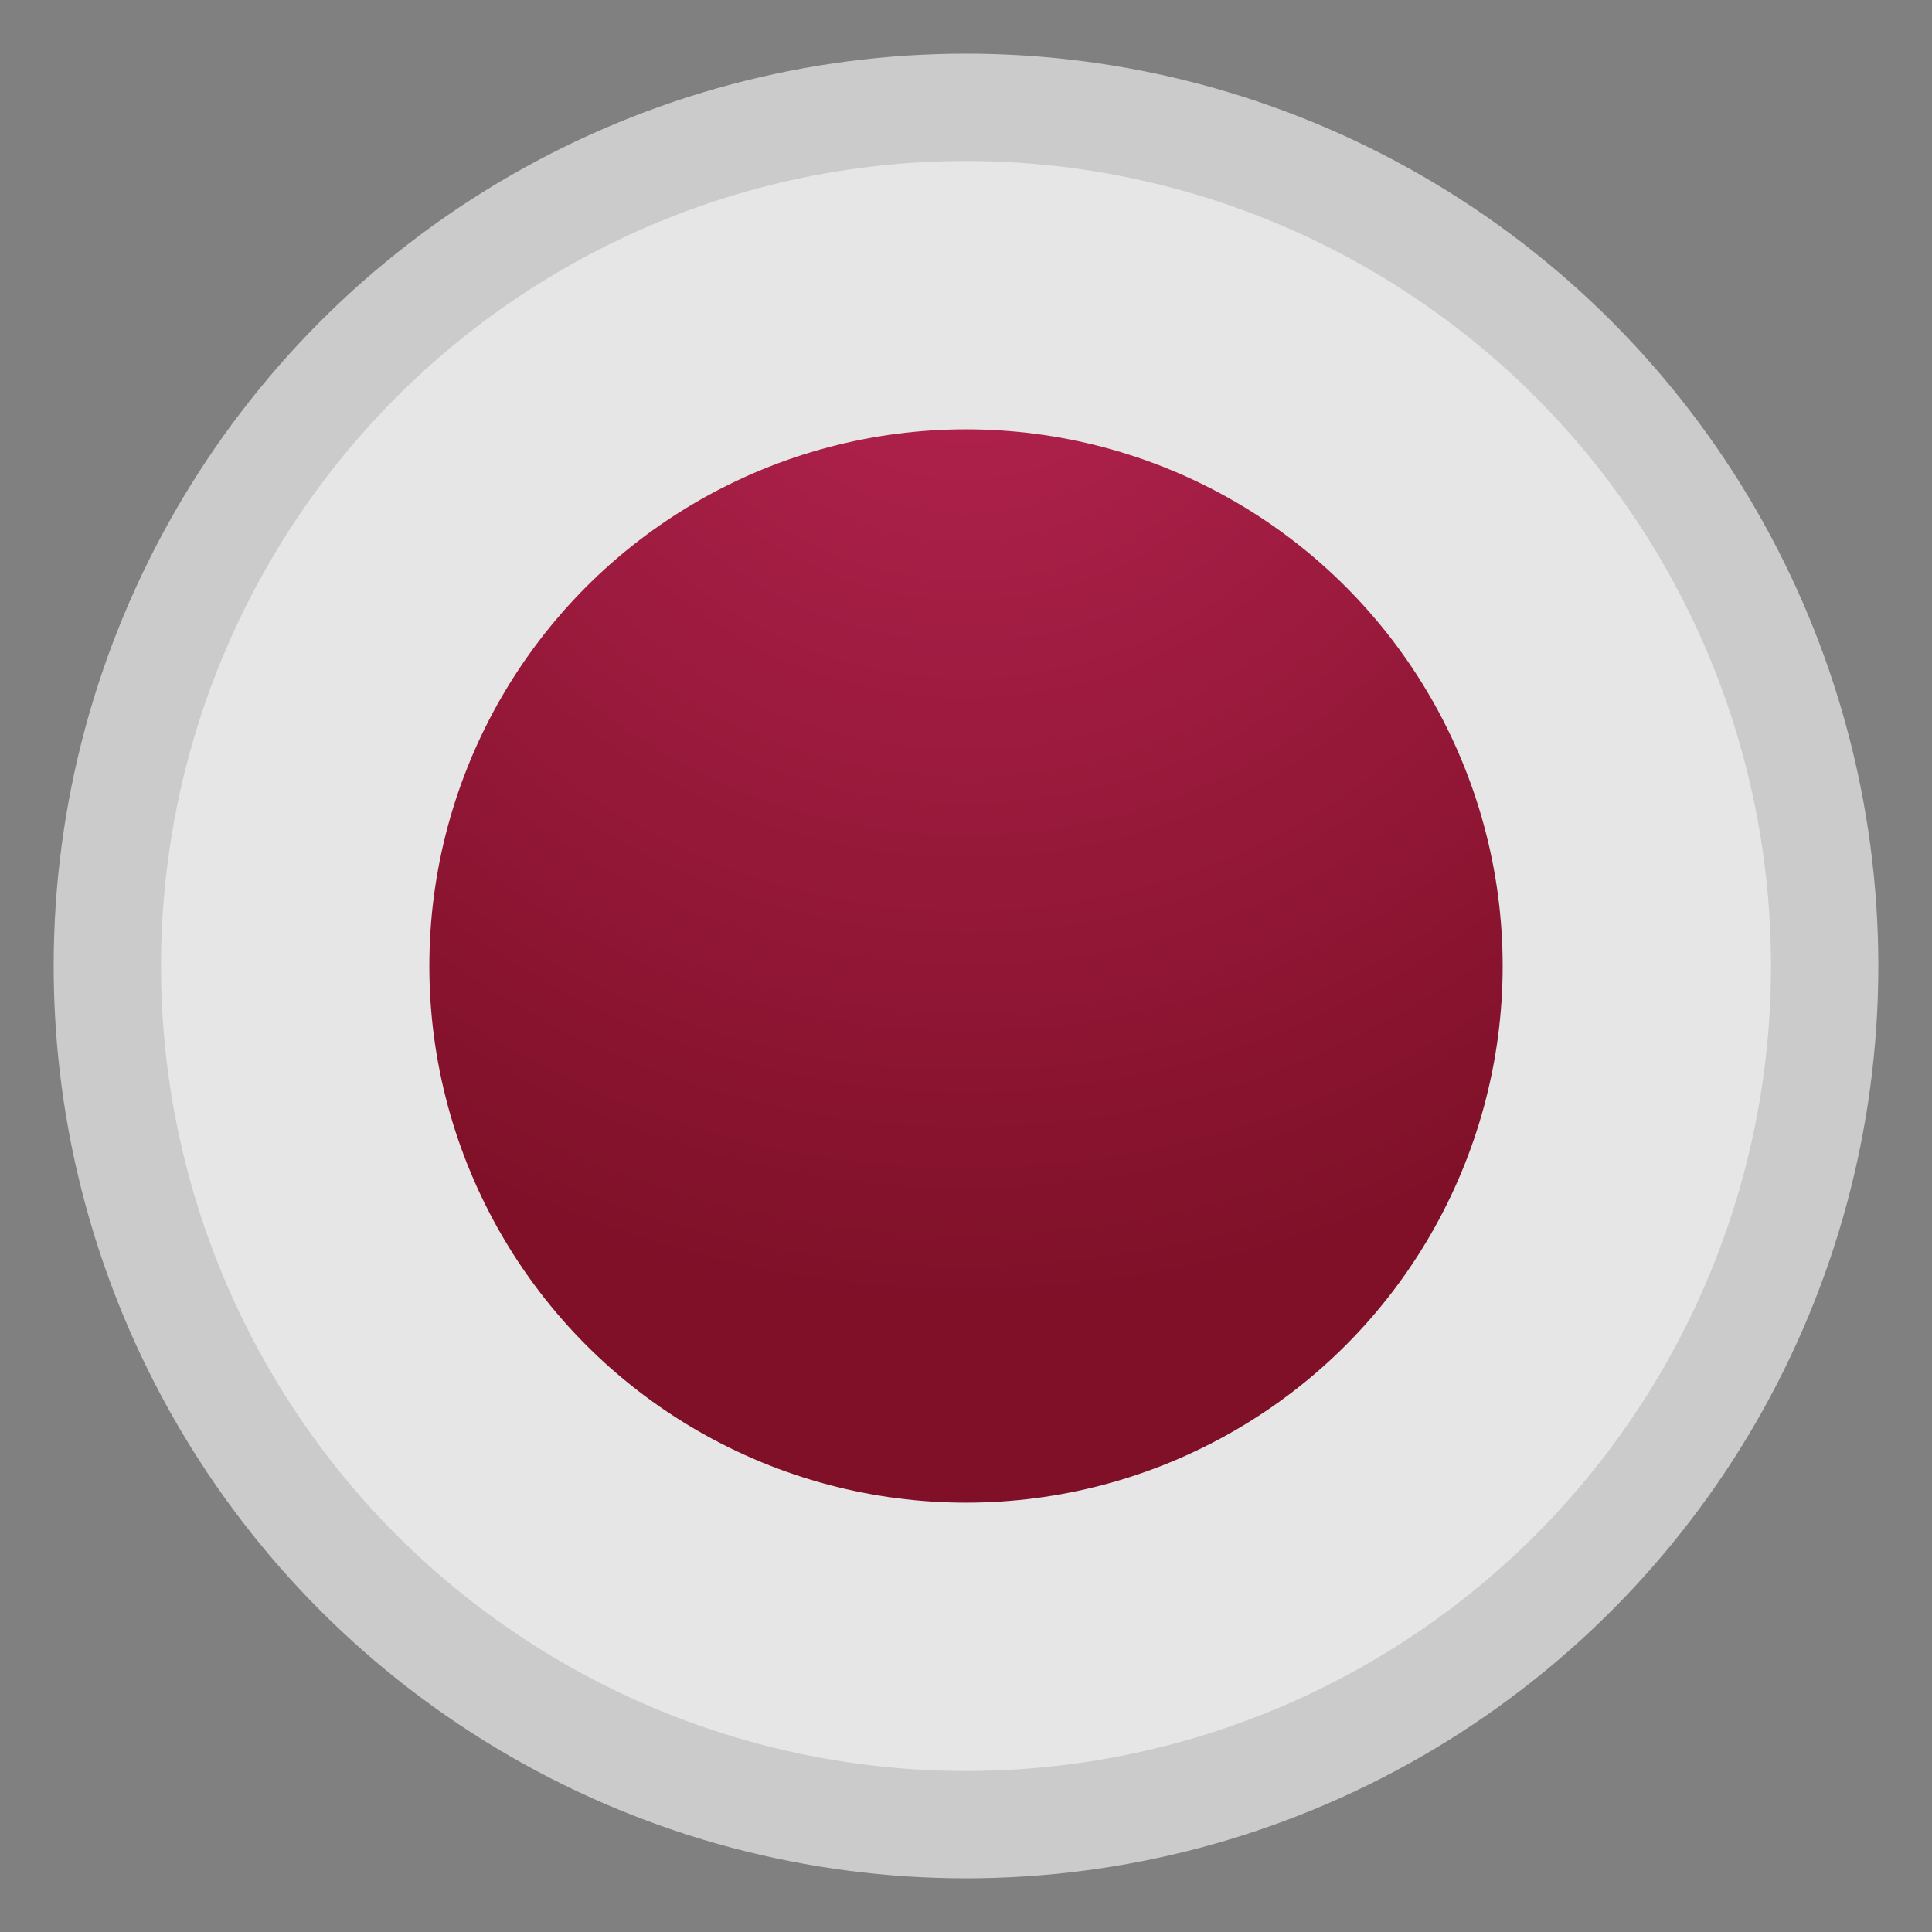 <?xml version="1.0" encoding="UTF-8" standalone="no"?>
<svg width="18px" height="18px" viewBox="0 0 18 18" version="1.1" xmlns="http://www.w3.org/2000/svg" xmlns:xlink="http://www.w3.org/1999/xlink">
    <rect x="0" y="0" width="18" height="18" fill="#808080" stroke="none"/>
    <!-- Generator: Sketch 3.6.1 (26313) - http://www.bohemiancoding.com/sketch -->
    <title>marker_inactive</title>
    <desc>Created with Sketch.</desc>
    <defs>
        <radialGradient cx="50%" cy="-17.589%" fx="50%" fy="-17.589%" r="100%" id="radialGradient-1">
            <stop stop-color="#B62451" offset="0%"></stop>
            <stop stop-color="#7F1028" offset="100%"></stop>
        </radialGradient>
    </defs>
    <g id="Page-1" stroke="none" stroke-width="1" fill="none" fill-rule="evenodd">
        <g id="marker_inactive" transform="translate(1, 1)">
            <circle id="Oval-16" stroke="#CBCBCB" fill-opacity="0.8" fill="#FFFFFF" cx="8" cy="8" r="8"></circle>
            <circle id="Oval-16" fill="url(#radialGradient-1)" cx="8" cy="8" r="5"></circle>
        </g>
    </g>
</svg>